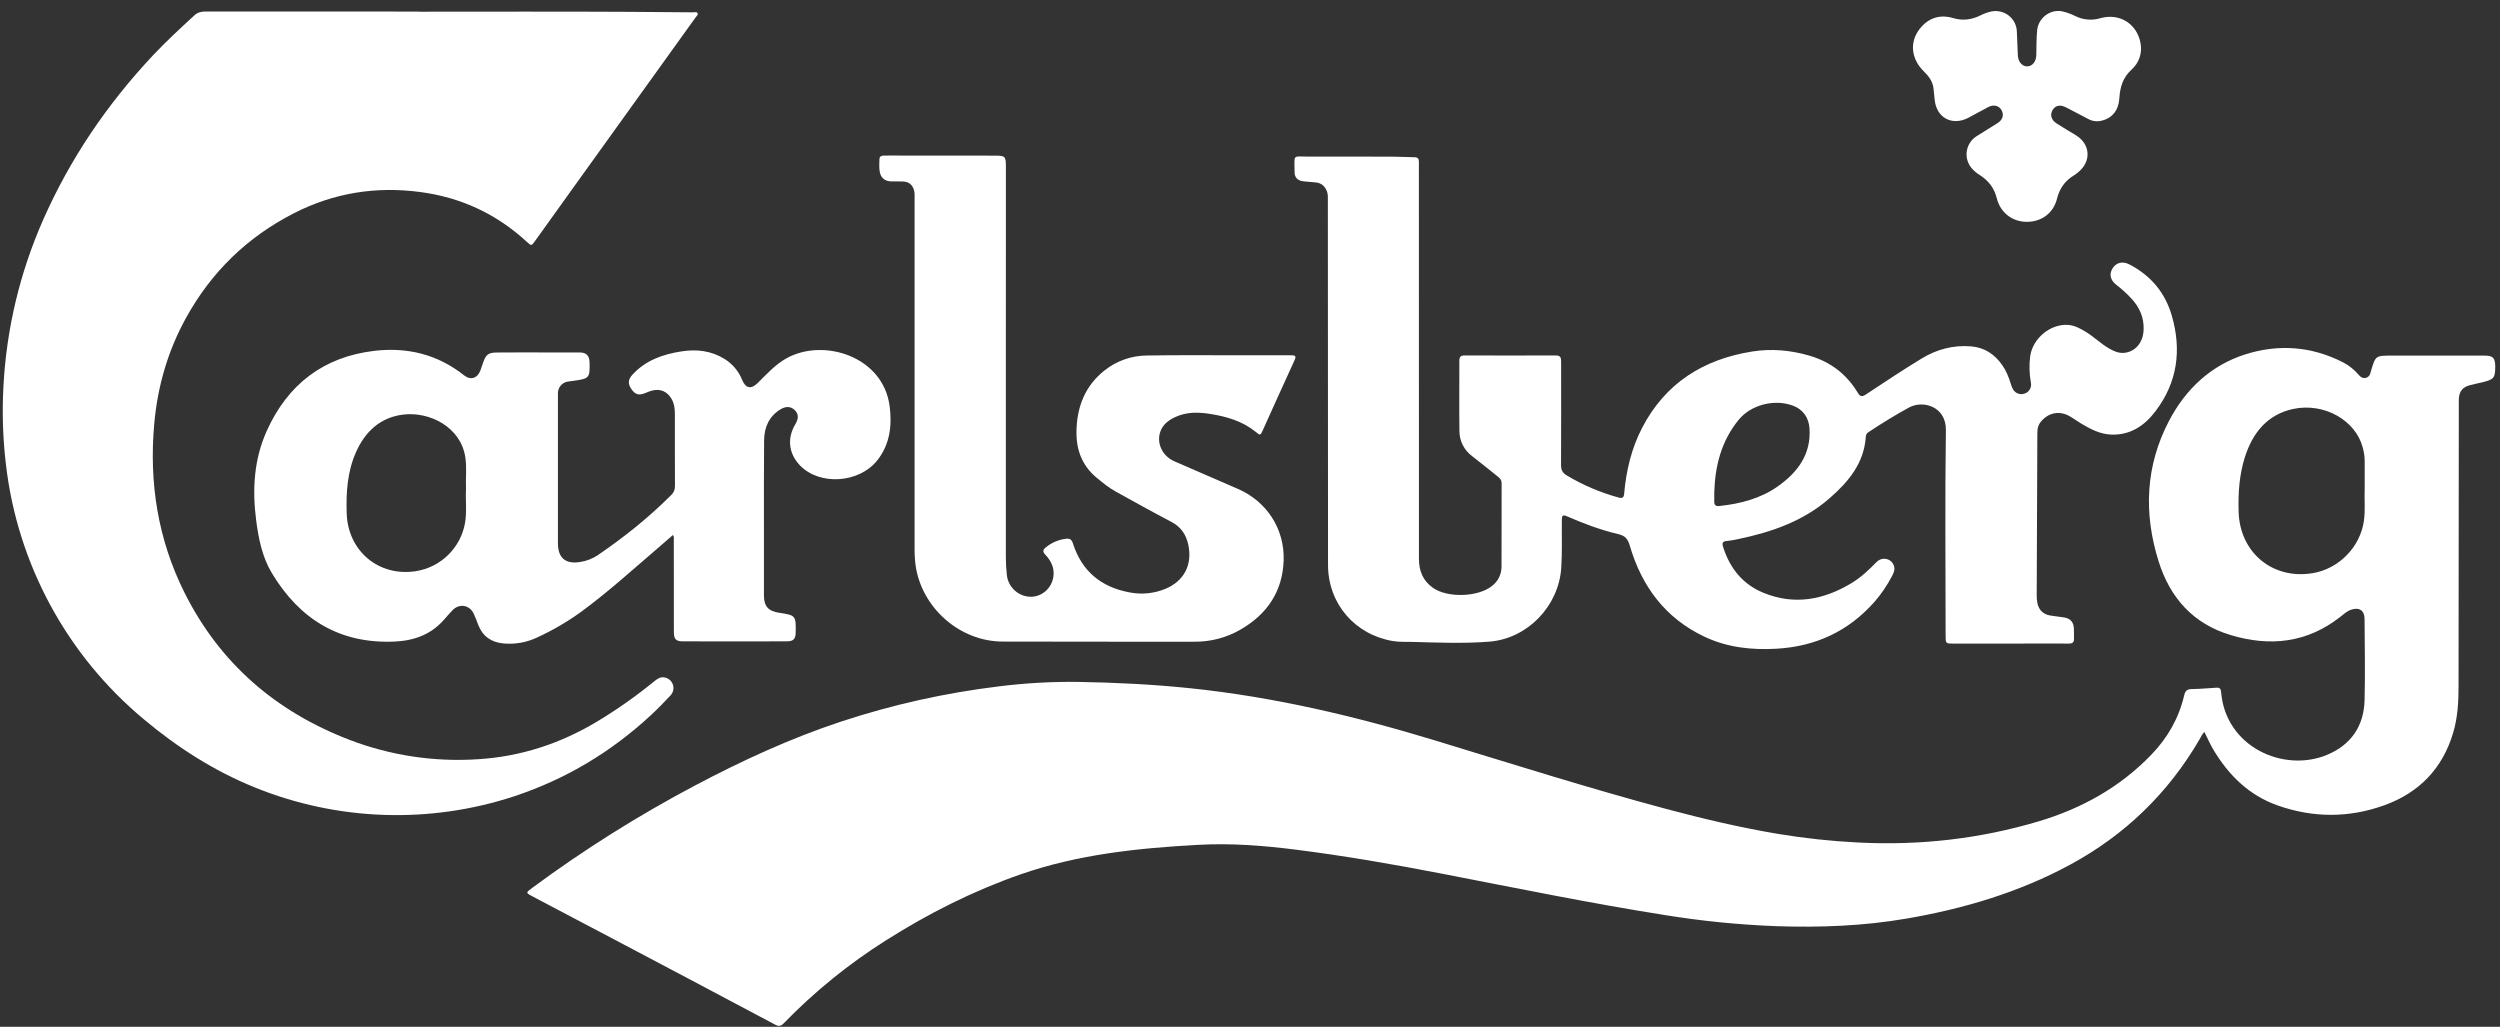 <svg width="224" height="92" viewBox="0 0 224 92" fill="none" xmlns="http://www.w3.org/2000/svg">
<rect x="0" y="0" width="224" height="92" fill="#333333" stroke="none"/>
<g style="mix-blend-mode:difference">
<g clip-path="url(#clip0_2192_2862)">
<path d="M197.513 65.584C197.291 65.796 197.204 66.034 197.079 66.247C194.267 71.071 190.404 74.813 185.493 77.472C180.897 79.96 175.961 81.421 170.836 82.304C166.959 82.971 163.047 83.118 159.128 82.984C155.804 82.857 152.491 82.527 149.207 81.995C142.489 80.934 135.826 79.564 129.15 78.272C124.843 77.439 120.523 76.69 116.17 76.138C113.258 75.768 110.336 75.534 107.404 75.696C101.983 75.987 96.595 76.547 91.429 78.347C87.171 79.834 83.166 81.857 79.361 84.269C76.033 86.371 72.967 88.86 70.226 91.684C69.98 91.937 69.784 91.985 69.467 91.815C64.655 89.257 59.84 86.708 55.022 84.168C52.6 82.888 50.177 81.612 47.752 80.339C47.094 79.992 47.093 79.992 47.684 79.556C52.305 76.141 57.175 73.078 62.254 70.391C66.478 68.156 70.806 66.162 75.349 64.657C79.952 63.139 84.694 62.082 89.506 61.499C91.872 61.201 94.256 61.068 96.641 61.1C99.981 61.156 103.317 61.321 106.644 61.666C114.142 62.445 121.438 64.166 128.633 66.359C135.506 68.454 142.356 70.624 149.299 72.482C152.613 73.366 155.952 74.156 159.337 74.722C161.704 75.114 164.092 75.37 166.488 75.489C171.996 75.772 177.402 75.165 182.679 73.589C186.517 72.44 189.947 70.541 192.755 67.626C194.207 66.124 195.217 64.367 195.698 62.323C195.786 61.938 195.93 61.746 196.359 61.741C197.108 61.732 197.861 61.665 198.606 61.617C198.889 61.598 198.989 61.727 199.011 62.003C199.409 66.928 204.595 69.241 208.479 67.645C210.621 66.765 211.804 65.082 211.865 62.753C211.929 60.326 211.878 57.897 211.865 55.469C211.865 54.699 211.387 54.38 210.656 54.632C210.269 54.764 209.978 55.045 209.667 55.288C206.703 57.598 203.423 57.961 199.896 56.912C196.505 55.902 194.437 53.564 193.411 50.295C192.06 45.995 192.228 41.742 194.349 37.7C195.839 34.862 198.094 32.733 201.173 31.753C204.133 30.811 207.106 31.019 209.923 32.46C210.463 32.736 210.942 33.117 211.332 33.581C211.509 33.787 211.703 33.925 211.982 33.855C212.242 33.789 212.359 33.59 212.411 33.346C212.418 33.316 212.426 33.286 212.436 33.257C212.845 31.87 212.845 31.864 214.279 31.862C217.048 31.857 219.818 31.857 222.587 31.862C223.377 31.862 223.571 32.064 223.573 32.862C223.573 33.834 223.447 33.997 222.508 34.229C222.094 34.33 221.675 34.418 221.262 34.526C220.675 34.68 220.366 35.056 220.318 35.655C220.302 35.846 220.31 36.038 220.309 36.23C220.302 44.648 220.295 53.066 220.286 61.485C220.286 62.883 220.21 64.284 219.809 65.639C218.855 68.858 216.76 71.031 213.612 72.161C210.45 73.295 207.257 73.286 204.09 72.172C201.48 71.254 199.641 69.417 198.263 67.078C197.997 66.609 197.778 66.109 197.513 65.584ZM211.876 43.866V41.266C211.868 40.868 211.808 40.474 211.699 40.091C211.071 37.685 208.265 36.043 205.463 36.644C203.165 37.136 201.84 38.771 201.146 40.946C200.637 42.548 200.527 44.201 200.581 45.875C200.699 49.524 203.633 51.953 207.221 51.355C209.562 50.965 211.47 49.015 211.802 46.691C211.95 45.678 211.831 44.663 211.876 43.866Z" fill="white"/>
<path d="M37.584 1.049C43.889 1.049 50.193 1.027 56.499 1.062C58.368 1.073 60.239 1.083 62.109 1.105C62.245 1.105 62.433 1.03 62.506 1.193C62.564 1.324 62.417 1.43 62.345 1.533C58.868 6.375 55.39 11.216 51.91 16.056C50.584 17.9 49.263 19.743 47.945 21.585C47.612 22.049 47.617 22.048 47.197 21.662C44.493 19.176 41.318 17.691 37.674 17.208C33.704 16.677 29.919 17.277 26.355 19.096C22.16 21.235 18.925 24.375 16.65 28.514C15.032 31.461 14.122 34.613 13.822 37.954C13.345 43.245 14.143 48.32 16.523 53.086C19.693 59.434 24.72 63.761 31.317 66.291C34.977 67.692 38.897 68.285 42.807 68.028C46.665 67.793 50.25 66.618 53.562 64.613C55.327 63.547 57.014 62.358 58.611 61.054C58.864 60.848 59.126 60.646 59.481 60.69C59.661 60.709 59.832 60.779 59.974 60.891C60.116 61.003 60.224 61.152 60.285 61.323C60.346 61.493 60.358 61.677 60.319 61.854C60.281 62.031 60.193 62.193 60.066 62.322C59.51 62.911 58.948 63.496 58.356 64.047C54.789 67.36 50.705 69.815 46.075 71.347C38.475 73.843 30.235 73.561 22.824 70.551C19.19 69.078 15.925 66.99 12.925 64.479C6.002 58.733 1.562 50.538 0.53 41.601C0.254 39.278 0.18 36.934 0.31 34.597C0.581 29.442 1.791 24.38 3.882 19.66C6.298 14.197 9.606 9.327 13.693 4.974C14.874 3.716 16.14 2.552 17.405 1.385C17.698 1.114 18.016 1.031 18.405 1.031C24.798 1.04 31.191 1.041 37.585 1.037L37.584 1.049Z" fill="white"/>
<path d="M180.057 57.667H175.063C174.328 57.667 174.327 57.667 174.327 56.949C174.327 50.811 174.263 44.673 174.352 38.539C174.382 36.439 172.319 35.817 171.045 36.514C169.808 37.192 168.601 37.933 167.421 38.718C167.351 38.758 167.292 38.814 167.249 38.883C167.207 38.951 167.182 39.029 167.177 39.11C167.027 41.509 165.612 43.18 163.913 44.658C161.565 46.702 158.727 47.684 155.735 48.303C155.406 48.381 155.071 48.438 154.735 48.471C154.374 48.496 154.271 48.631 154.381 48.977C154.979 50.896 156.134 52.351 158.01 53.117C160.781 54.248 163.402 53.752 165.9 52.245C166.739 51.737 167.443 51.072 168.125 50.373C168.655 49.829 169.505 50.038 169.707 50.735C169.802 51.062 169.667 51.344 169.522 51.619C169.094 52.444 168.569 53.215 167.96 53.917C165.626 56.56 162.689 57.924 159.172 58.126C156.926 58.254 154.747 58.01 152.71 57.044C149.218 55.389 147.107 52.554 146.036 48.913C145.864 48.328 145.651 48.01 145.02 47.863C143.429 47.49 141.893 46.914 140.394 46.258C140.011 46.091 139.947 46.203 139.941 46.566C139.924 48.007 139.983 49.448 139.887 50.89C139.657 54.309 136.864 57.224 133.443 57.492C131.167 57.669 128.882 57.581 126.601 57.515C125.999 57.498 125.395 57.539 124.794 57.437C121.384 56.858 118.995 54.079 118.991 50.619C118.978 39.744 118.973 28.869 118.976 17.993C118.976 17.715 119 17.434 118.901 17.163C118.724 16.694 118.412 16.4 117.903 16.347C117.537 16.308 117.17 16.284 116.804 16.249C116.298 16.199 115.995 15.925 115.995 15.428C115.995 13.749 115.756 14.041 117.278 14.033C119.812 14.02 122.346 14.033 124.88 14.04C125.498 14.04 126.117 14.083 126.736 14.088C127.024 14.088 127.136 14.217 127.132 14.487C127.132 14.649 127.132 14.811 127.132 14.973C127.135 26.673 127.137 38.373 127.137 50.071C127.137 51.151 127.491 52.026 128.38 52.661C129.694 53.603 132.5 53.506 133.732 52.464C133.981 52.264 134.182 52.011 134.321 51.724C134.46 51.437 134.533 51.122 134.536 50.803C134.55 48.302 134.536 45.8 134.546 43.298C134.546 43.024 134.413 42.867 134.22 42.714C133.447 42.102 132.688 41.472 131.904 40.872C131.547 40.608 131.257 40.263 131.058 39.865C130.86 39.468 130.759 39.028 130.763 38.584C130.737 36.494 130.763 34.405 130.758 32.315C130.758 31.98 130.877 31.846 131.225 31.848C133.951 31.858 136.676 31.858 139.401 31.848C139.823 31.848 139.877 32.054 139.876 32.397C139.876 35.49 139.886 38.578 139.869 41.668C139.869 42.105 139.996 42.366 140.372 42.592C141.824 43.464 143.389 44.132 145.024 44.577C145.377 44.673 145.493 44.591 145.525 44.224C145.707 42.169 146.176 40.182 147.13 38.342C149.209 34.335 152.614 32.191 156.993 31.496C158.698 31.225 160.397 31.37 162.066 31.85C163.967 32.392 165.439 33.494 166.453 35.185C166.665 35.539 166.831 35.576 167.172 35.352C168.832 34.258 170.484 33.15 172.184 32.12C173.529 31.303 175.012 30.901 176.612 31.035C177.824 31.136 178.712 31.742 179.39 32.698C179.75 33.207 179.978 33.782 180.163 34.377C180.212 34.563 180.285 34.741 180.38 34.908C180.486 35.079 180.649 35.208 180.84 35.271C181.031 35.335 181.239 35.329 181.426 35.255C181.616 35.189 181.776 35.056 181.876 34.881C181.976 34.707 182.01 34.502 181.972 34.304C181.827 33.522 181.804 32.723 181.903 31.934C182.117 30.326 183.722 28.986 185.331 29.115C185.89 29.16 186.369 29.425 186.84 29.705C187.588 30.147 188.205 30.78 188.961 31.214C189.389 31.459 189.82 31.665 190.334 31.614C191.333 31.513 192.022 30.7 192.068 29.55C192.11 28.477 191.722 27.565 191.007 26.783C190.589 26.328 190.131 25.91 189.64 25.535C189.077 25.104 188.958 24.556 189.293 24.032C189.628 23.508 190.194 23.381 190.808 23.7C192.709 24.689 193.99 26.214 194.588 28.263C195.485 31.342 195.108 34.241 193.14 36.836C192.154 38.136 190.895 38.999 189.169 38.939C188.174 38.905 187.329 38.455 186.499 37.967C186.13 37.751 185.792 37.49 185.417 37.281C184.548 36.79 183.602 36.959 182.934 37.701C182.695 37.946 182.558 38.273 182.553 38.616C182.553 38.718 182.546 38.822 182.546 38.924C182.527 43.707 182.507 48.489 182.489 53.271C182.48 53.536 182.502 53.801 182.553 54.061C182.687 54.658 183.083 55.048 183.685 55.147C184.106 55.217 184.531 55.257 184.953 55.324C185.492 55.412 185.781 55.728 185.818 56.278C185.839 56.585 185.818 56.896 185.83 57.205C185.847 57.548 185.7 57.671 185.359 57.666C184.343 57.652 183.326 57.661 182.309 57.661L180.057 57.667ZM153.597 44.141C153.597 44.42 153.589 44.699 153.597 44.978C153.605 45.258 153.746 45.372 154.028 45.342C155.928 45.141 157.754 44.673 159.323 43.556C161.079 42.305 162.284 40.704 162.132 38.385C162.069 37.424 161.546 36.675 160.643 36.343C158.988 35.735 156.89 36.255 155.776 37.624C154.233 39.514 153.663 41.751 153.597 44.141Z" fill="white"/>
<path d="M60.301 47.931C59.806 48.362 59.325 48.785 58.839 49.201C56.59 51.123 54.401 53.117 52.008 54.864C50.788 55.74 49.485 56.496 48.119 57.121C47.182 57.566 46.142 57.749 45.109 57.652C44.036 57.556 43.259 57.028 42.855 56.003C42.72 55.661 42.602 55.31 42.443 54.98C42.063 54.193 41.153 54.049 40.546 54.675C40.281 54.95 40.032 55.242 39.78 55.529C38.605 56.868 37.078 57.41 35.346 57.485C30.421 57.699 26.838 55.475 24.358 51.349C23.491 49.906 23.163 48.255 22.949 46.597C22.595 43.857 22.752 41.155 23.906 38.598C25.781 34.444 28.982 31.978 33.522 31.438C36.461 31.085 39.201 31.741 41.573 33.624C42.168 34.096 42.773 33.904 43.046 33.189C43.134 32.956 43.207 32.715 43.289 32.482C43.535 31.768 43.757 31.592 44.514 31.585C45.765 31.573 47.018 31.578 48.269 31.578C49.478 31.578 50.685 31.578 51.893 31.578C52.541 31.578 52.808 31.852 52.825 32.486C52.86 33.848 52.795 33.925 51.428 34.116C51.252 34.141 51.075 34.157 50.903 34.185C50.653 34.218 50.422 34.341 50.255 34.53C50.087 34.719 49.993 34.962 49.99 35.215C49.982 35.406 49.99 35.597 49.99 35.789C49.99 40.085 49.99 44.382 49.99 48.679C49.99 49.985 50.668 50.562 51.959 50.358C52.544 50.273 53.102 50.056 53.59 49.724C55.93 48.125 58.135 46.365 60.139 44.357C60.251 44.254 60.339 44.127 60.397 43.986C60.455 43.846 60.482 43.694 60.476 43.542C60.464 41.394 60.471 39.245 60.469 37.097C60.469 36.637 60.421 36.186 60.188 35.771C59.784 35.057 59.145 34.788 58.356 35.014C58.173 35.072 57.994 35.14 57.819 35.218C57.248 35.452 56.915 35.357 56.574 34.864C56.233 34.371 56.272 33.998 56.681 33.554C57.864 32.275 59.399 31.743 61.064 31.484C62.416 31.274 63.71 31.422 64.896 32.147C65.619 32.589 66.181 33.252 66.497 34.039C66.819 34.812 67.298 34.906 67.905 34.304C68.708 33.508 69.471 32.659 70.477 32.099C73.785 30.26 79.158 31.922 79.717 36.429C79.93 38.145 79.737 39.817 78.607 41.244C76.975 43.304 73.427 43.53 71.671 41.693C70.662 40.638 70.509 39.263 71.261 38.011C71.568 37.5 71.557 37.1 71.228 36.761C70.898 36.422 70.448 36.372 69.966 36.657C68.914 37.275 68.481 38.271 68.464 39.437C68.436 42.041 68.451 44.646 68.449 47.251C68.449 49.283 68.443 51.316 68.449 53.343C68.449 54.322 68.834 54.757 69.811 54.905C71.297 55.13 71.318 55.154 71.294 56.656C71.284 57.249 71.098 57.463 70.498 57.464C67.391 57.474 64.283 57.474 61.175 57.464C60.556 57.464 60.379 57.258 60.379 56.623C60.379 53.901 60.377 51.178 60.373 48.456C60.373 48.297 60.415 48.133 60.301 47.931ZM41.753 43.842C41.71 42.869 41.841 41.902 41.691 40.956C41.265 38.224 38.465 36.886 36.185 37.14C34.088 37.373 32.711 38.67 31.891 40.53C31.122 42.27 30.999 44.138 31.065 46.024C31.184 49.389 33.947 51.694 37.264 51.177C38.356 51.005 39.367 50.496 40.156 49.723C40.945 48.949 41.473 47.948 41.666 46.86C41.843 45.853 41.7 44.833 41.753 43.842Z" fill="white"/>
<path d="M90.124 32.619C90.124 38.388 90.124 44.157 90.124 49.925C90.125 50.455 90.155 50.984 90.213 51.51C90.266 52.028 90.502 52.51 90.879 52.869C91.256 53.229 91.748 53.442 92.268 53.47C93.285 53.516 94.204 52.77 94.378 51.71C94.508 50.925 94.188 50.256 93.665 49.703C93.393 49.416 93.441 49.256 93.712 49.039C94.228 48.617 94.854 48.351 95.516 48.272C95.841 48.232 96.022 48.333 96.129 48.671C96.918 51.172 98.653 52.607 101.207 53.078C102.283 53.291 103.398 53.181 104.412 52.763C106.101 52.065 106.86 50.585 106.468 48.798C106.266 47.878 105.809 47.207 104.95 46.757C103.271 45.879 101.609 44.95 99.946 44.032C99.339 43.697 98.805 43.253 98.267 42.812C96.965 41.738 96.43 40.327 96.452 38.68C96.481 36.48 97.204 34.581 98.974 33.184C100.048 32.333 101.375 31.865 102.745 31.854C105.438 31.808 108.132 31.834 110.826 31.832C112.446 31.832 114.066 31.84 115.687 31.832C116.053 31.832 116.168 31.893 115.992 32.274C115.033 34.359 114.094 36.454 113.147 38.549C112.928 39.032 112.923 39.03 112.523 38.705C111.339 37.743 109.935 37.329 108.467 37.093C107.393 36.921 106.324 36.89 105.304 37.368C104.73 37.638 104.234 37.987 103.991 38.606C103.581 39.653 104.116 40.849 105.22 41.331C107.123 42.16 109.027 42.988 110.932 43.813C113.476 44.92 115.115 47.366 115.014 50.227C114.918 52.978 113.55 55.016 111.187 56.389C109.935 57.123 108.507 57.506 107.055 57.497C101.31 57.49 95.565 57.507 89.82 57.484C85.972 57.468 82.572 54.447 82.035 50.645C81.969 50.119 81.939 49.59 81.947 49.061C81.947 38.641 81.947 28.221 81.947 17.803C81.947 17.554 81.968 17.304 81.9 17.057C81.762 16.559 81.436 16.281 80.918 16.262C80.55 16.246 80.181 16.262 79.813 16.251C79.275 16.23 78.929 15.934 78.829 15.411C78.755 15.033 78.791 14.649 78.797 14.267C78.797 14.05 78.927 13.95 79.136 13.944C79.284 13.944 79.43 13.938 79.578 13.938L88.947 13.945C90.129 13.945 90.129 13.945 90.129 15.094L90.124 32.619Z" fill="white"/>
<path d="M181.576 19.877C180.325 19.867 179.239 19.077 178.912 17.763C178.676 16.814 178.15 16.167 177.36 15.669C177.123 15.521 176.907 15.341 176.718 15.134C176.526 14.929 176.382 14.684 176.296 14.418C176.21 14.151 176.183 13.868 176.218 13.59C176.253 13.312 176.348 13.044 176.498 12.807C176.648 12.57 176.848 12.368 177.084 12.217C177.711 11.805 178.365 11.434 178.993 11.022C179.424 10.739 179.548 10.355 179.385 9.962C179.188 9.49 178.668 9.322 178.158 9.586C177.557 9.898 176.971 10.237 176.371 10.551C174.901 11.32 173.488 10.546 173.342 8.9C173.313 8.563 173.281 8.227 173.238 7.892C173.159 7.273 172.809 6.82 172.375 6.396C171.241 5.284 171.078 3.792 171.99 2.606C172.748 1.621 173.801 1.263 174.977 1.614C175.902 1.89 176.706 1.76 177.526 1.342C177.803 1.205 178.096 1.102 178.398 1.035C178.668 0.976 178.947 0.975 179.217 1.034C179.487 1.093 179.74 1.211 179.96 1.378C180.18 1.545 180.361 1.758 180.491 2.002C180.62 2.246 180.695 2.515 180.709 2.791C180.744 3.51 180.769 4.23 180.798 4.95C180.818 5.525 181.178 5.955 181.639 5.948C182.101 5.941 182.444 5.516 182.454 4.927C182.467 4.192 182.461 3.457 182.528 2.723C182.628 1.601 183.713 0.784 184.817 1.025C185.203 1.119 185.578 1.256 185.934 1.434C186.634 1.786 187.442 1.857 188.193 1.631C189.937 1.136 191.507 2.161 191.799 3.912C191.874 4.338 191.839 4.775 191.696 5.183C191.554 5.591 191.309 5.955 190.985 6.241C190.201 6.955 189.958 7.808 189.895 8.794C189.825 9.892 189.249 10.596 188.304 10.812C187.915 10.913 187.503 10.867 187.146 10.682C186.469 10.328 185.792 9.965 185.113 9.621C184.582 9.351 184.171 9.437 183.916 9.854C183.661 10.27 183.782 10.745 184.269 11.059C184.839 11.425 185.426 11.766 186.003 12.12C187.298 12.915 187.403 14.443 186.228 15.412C186.106 15.519 185.976 15.616 185.84 15.704C185.033 16.191 184.543 16.861 184.307 17.807C183.973 19.133 182.887 19.886 181.576 19.877Z" fill="white"/>
</g>
</g>
<defs>
<clipPath id="clip0_2192_2862">
<rect width="223.333" height="90.932" fill="white" transform="translate(0.248 0.982)"/>
</clipPath>
</defs>
</svg>
